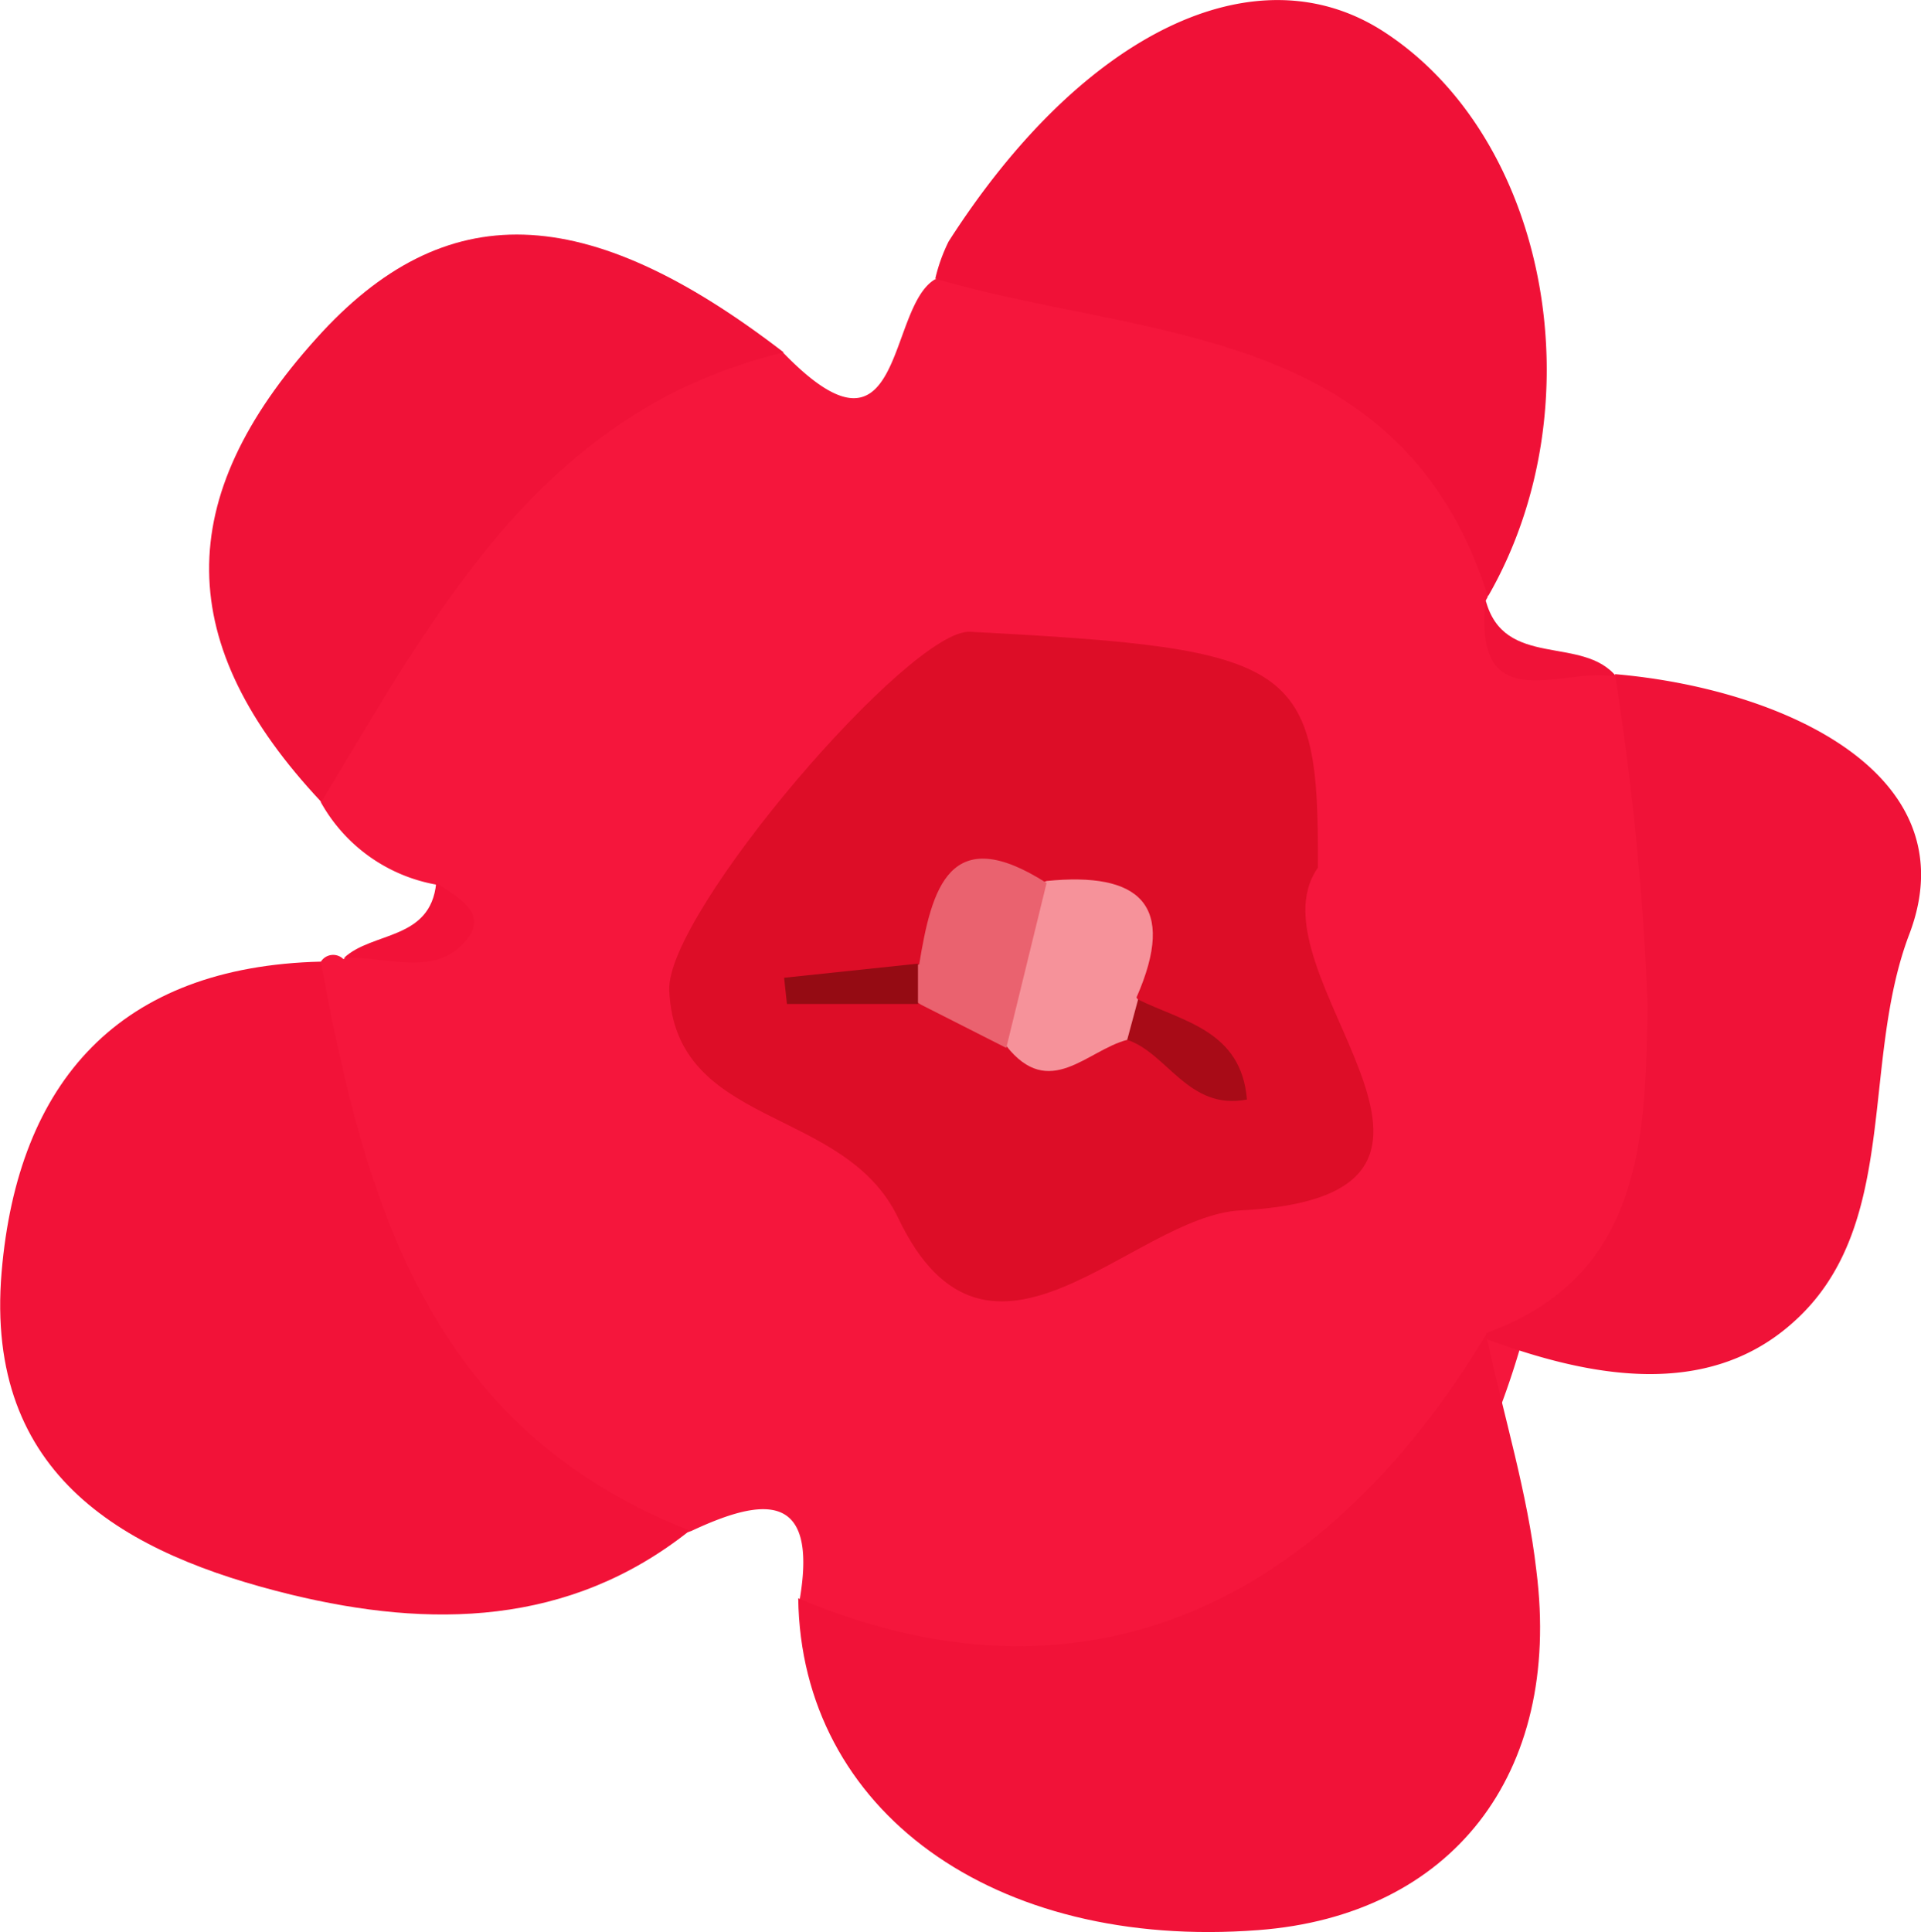 <svg id="Layer_1" data-name="Layer 1" xmlns="http://www.w3.org/2000/svg" viewBox="0 0 47.65 47.92"><title>flower</title><path d="M-135-144.05a.36.36,0,0,1,.56-.06c.75-.64,2.83.38,2.3-1.85A4.1,4.1,0,0,1-135-148c-.44-7.55,4.36-12.22,11.47-11.15,3,3.1,2.56-1.11,3.76-1.82,8.3-2.83,14,.46,13.71,7.88l-.05.09c-.16,2.76,2.45.78,3.25,1.91l0-.07c5.38,6.2,4.21,14.33-2.4,16.71-1.88,6.38-6,9.83-12.79,9.59-2.31-.08-4.78-.17-5.07-3.39.46-2.74-1-2.47-2.69-1.68-3.95,1.4-6.37-.92-8-3.84C-135.61-136.91-138.35-140.24-135-144.05Z" transform="translate(142.96 167.9)" fill="#f5163c"/><path d="M-135-144.05c1.09,6,2.71,11.6,9.15,14.11-3,2.39-6.46,2.42-9.89,1.59-4.09-1-7.61-2.91-7.18-8C-142.52-141.07-140-143.93-135-144.05Z" transform="translate(142.96 167.9)" fill="#f21238"/><path d="M-123.16-128.26c6.75,2.86,12.8.53,17.09-6.58l0,.15c.41,1.92,1,3.81,1.22,5.75.64,5.06-2.12,8.55-6.9,8.91C-118.32-119.53-123.09-123-123.16-128.26Z" transform="translate(142.96 167.9)" fill="#f11238"/><path d="M-106.05-153.11c-2.17-6.8-8.51-6.35-13.71-7.88a4.23,4.23,0,0,1,.33-.92c3.33-5.2,7.63-7.26,10.8-5.2C-104.55-164.46-103.33-157.83-106.05-153.11Z" transform="translate(142.96 167.9)" fill="#f01137"/><path d="M-106.09-134.69l0-.15c3.91-1.42,3.94-4.89,4-8.11a69.86,69.86,0,0,0-.81-8.23c4.17.36,8.81,2.48,7.3,6.45-1.23,3.23-.2,7.3-2.93,9.67C-100.64-133.21-103.51-133.73-106.09-134.69Z" transform="translate(142.96 167.9)" fill="#f01238"/><path d="M-123.52-159.16c-6,1.44-8.62,6.43-11.47,11.15-3.67-3.91-3.71-7.52-.12-11.5C-131.93-163.05-128.43-162.94-123.52-159.16Z" transform="translate(142.96 167.9)" fill="#f01238"/><path d="M-102.86-151.11c-1.29-.29-3.57,1.13-3.25-1.91C-105.66-151.29-103.7-152.16-102.86-151.11Z" transform="translate(142.96 167.9)" fill="#f01238"/><path d="M-132.14-146c.51.33,1.28.74.78,1.38-.79,1-2,.42-3.07.48C-133.73-144.8-132.28-144.57-132.14-146Z" transform="translate(142.96 167.9)" fill="#f21238"/><path d="M-110.27-146.38c-1.82,2.59,5.27,8.13-1.92,8.5-2.68.14-6.25,4.88-8.49.19-1.34-2.81-5.53-2.2-5.68-5.65-.08-1.91,6-9,7.47-8.89C-110.78-151.81-110.24-151.46-110.27-146.38Z" transform="translate(142.96 167.9)" fill="#dd0d27"/><path d="M-115-142.11c-1,.26-1.93,1.51-3,.15-1.19-1.75-1.12-3.19,1-4.09,2.29-.23,3.25.57,2.23,2.89Q-114.25-142.47-115-142.11Z" transform="translate(142.96 167.9)" fill="#f6929a"/><path d="M-117-146l-1,4.09-2.11-1.07q-.52-.31-.37-.65t.32-.35C-119.85-145.87-119.41-147.54-117-146Z" transform="translate(142.96 167.9)" fill="#ea626f"/><path d="M-115-142.11l.27-1c1.12.55,2.56.77,2.7,2.48C-113.48-140.35-114-141.78-115-142.11Z" transform="translate(142.96 167.9)" fill="#a80b17"/><path d="M-120.19-144l0,1h-3.25l-.07-.65Z" transform="translate(142.96 167.9)" fill="#950b13"/></svg>